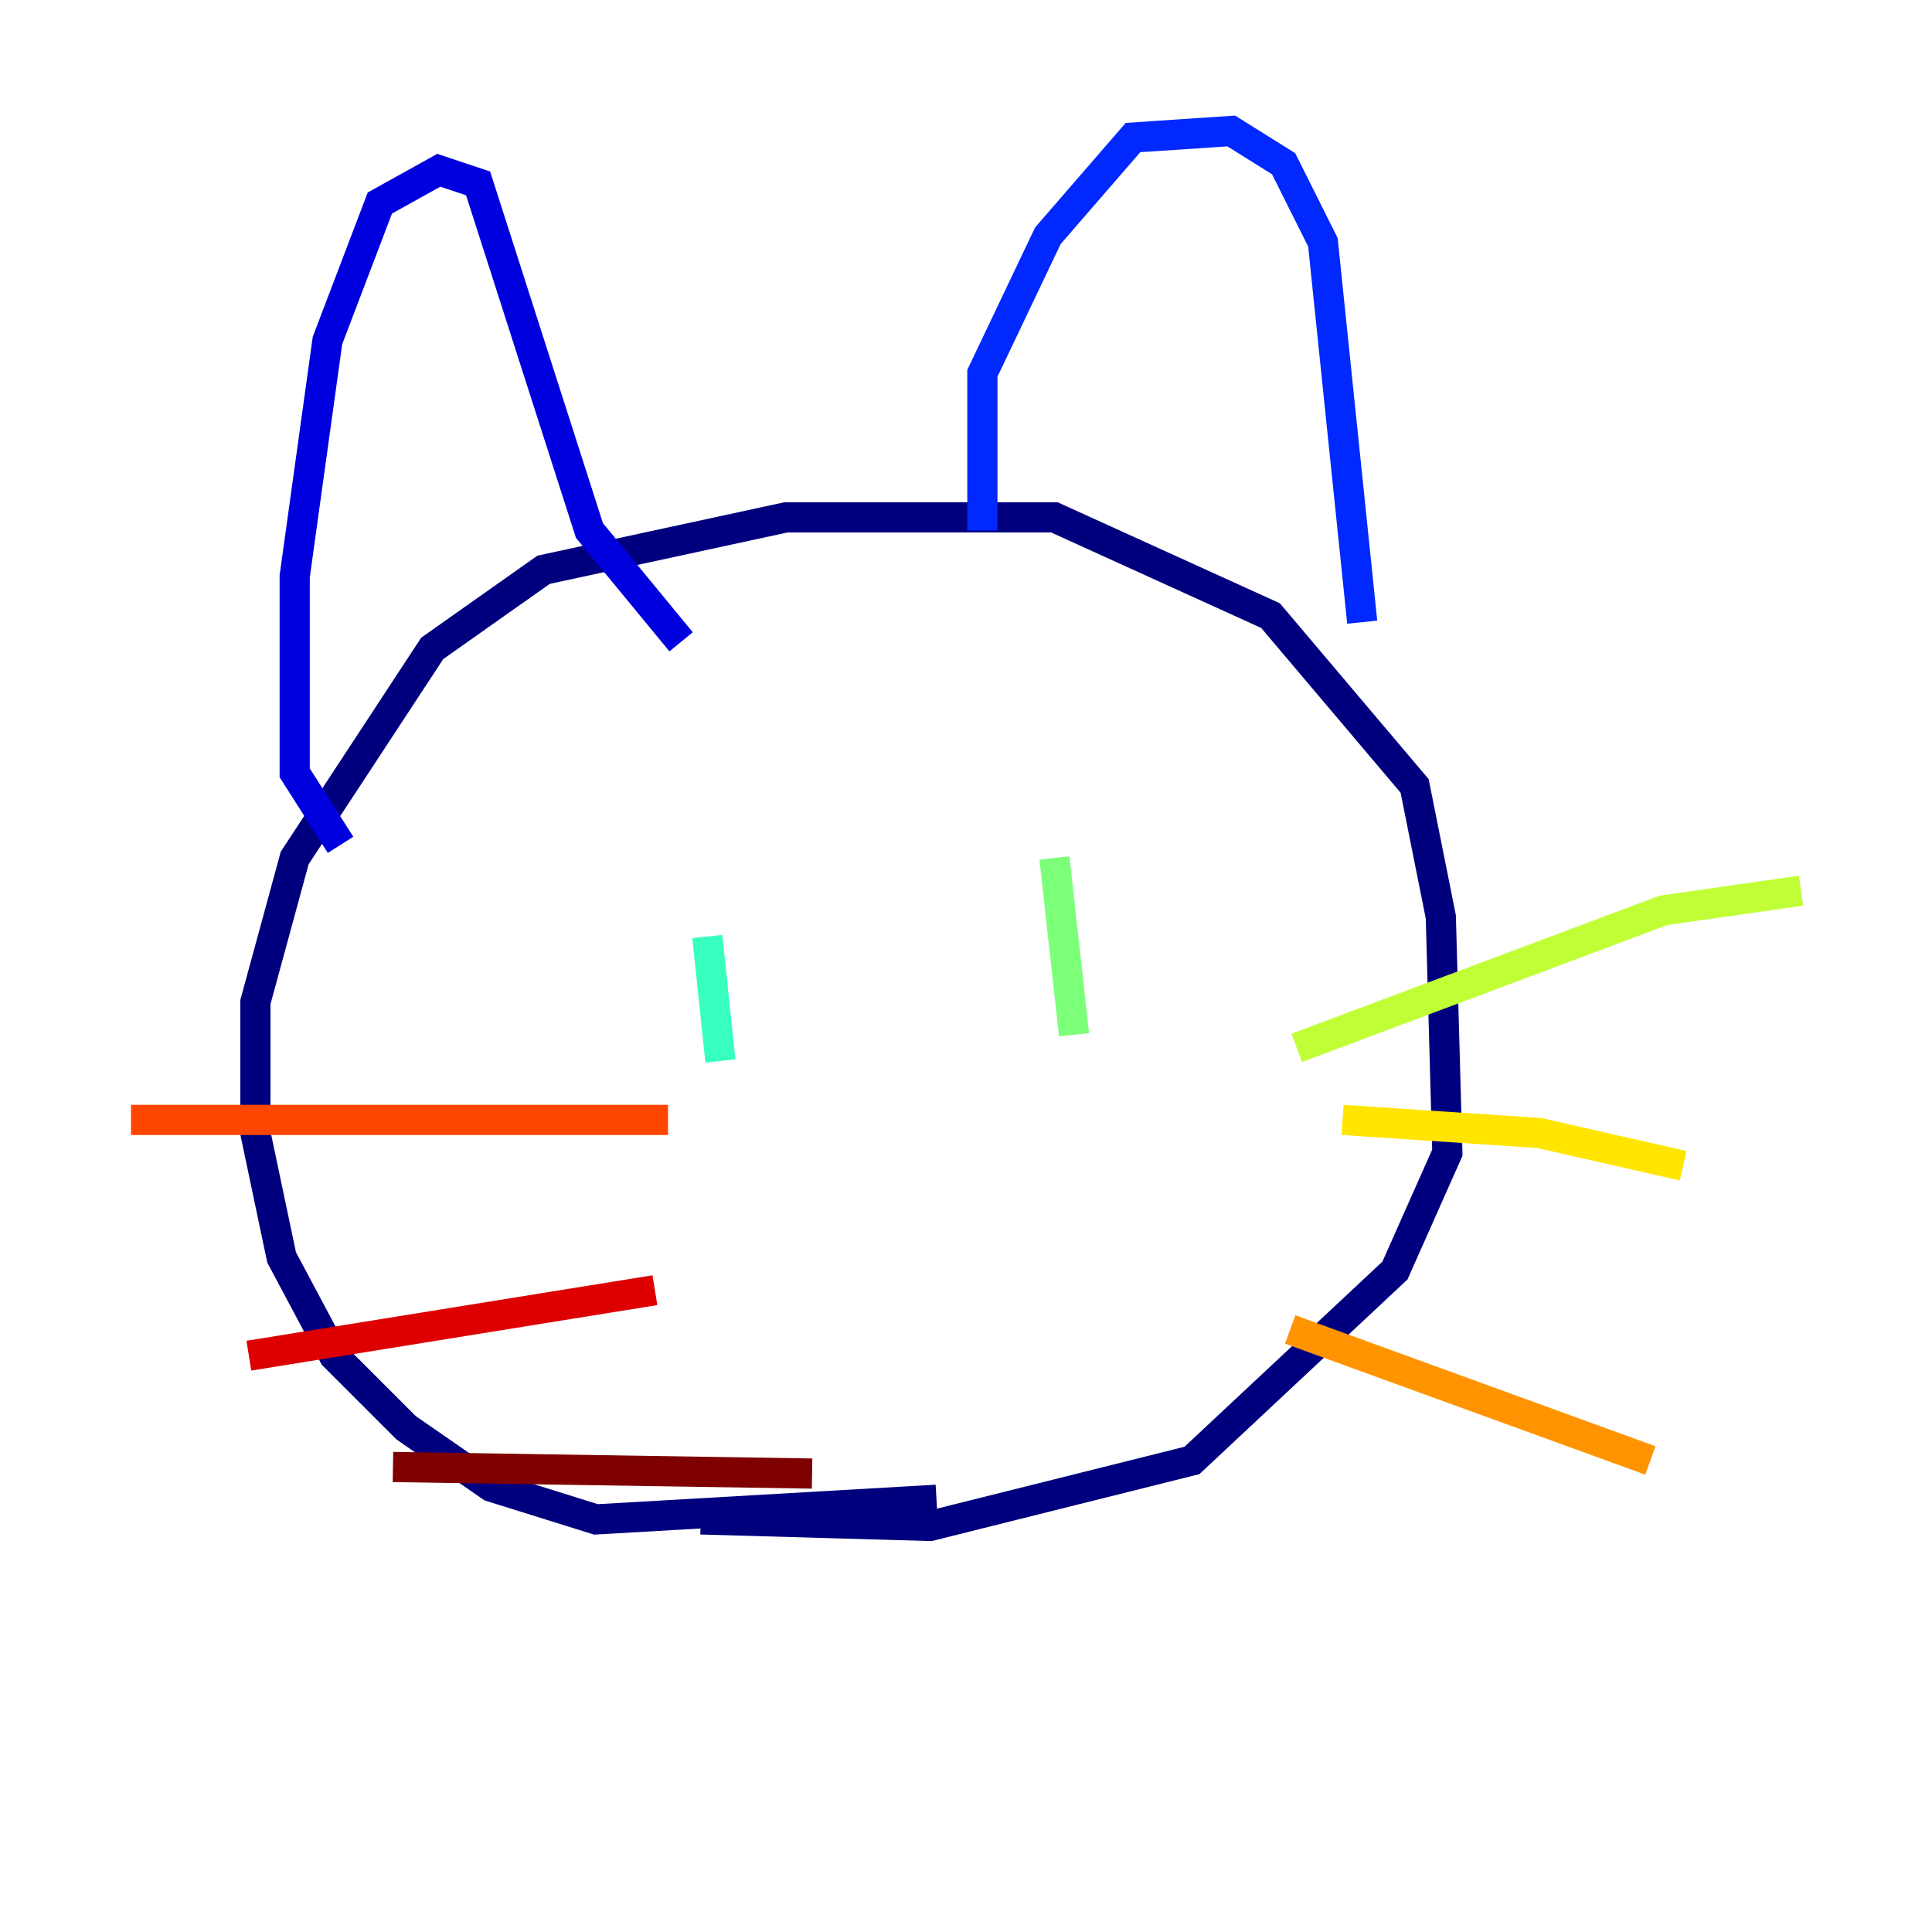 <?xml version="1.0" encoding="utf-8" ?>
<svg baseProfile="tiny" height="128" version="1.2" viewBox="0,0,128,128" width="128" xmlns="http://www.w3.org/2000/svg" xmlns:ev="http://www.w3.org/2001/xml-events" xmlns:xlink="http://www.w3.org/1999/xlink"><defs /><polyline fill="none" points="62.047,99.363 39.485,100.664 32.542,98.495 26.902,94.59 22.129,89.817 18.658,83.308 16.922,75.064 16.922,66.386 19.525,56.841 28.637,42.956 36.014,37.749 52.068,34.278 69.858,34.278 84.176,40.786 93.722,52.068 95.458,60.746 95.891,76.366 92.42,84.176 78.969,96.759 61.614,101.098 46.427,100.664" stroke="#00007f" stroke-width="2" /><polyline fill="none" points="22.563,55.973 19.525,51.2 19.525,38.183 21.695,22.563 25.166,13.451 29.071,11.281 31.675,12.149 39.051,35.146 45.125,42.522" stroke="#0000de" stroke-width="2" /><polyline fill="none" points="65.085,35.146 65.085,24.732 69.424,15.62 75.064,9.112 81.573,8.678 85.044,10.848 87.647,16.054 90.251,41.22" stroke="#0028ff" stroke-width="2" /><polyline fill="none" points="45.559,62.915 45.559,62.915" stroke="#0080ff" stroke-width="2" /><polyline fill="none" points="68.122,57.275 68.122,57.275" stroke="#00d4ff" stroke-width="2" /><polyline fill="none" points="46.861,62.047 47.729,70.291" stroke="#36ffc0" stroke-width="2" /><polyline fill="none" points="69.858,56.841 71.159,68.556" stroke="#7cff79" stroke-width="2" /><polyline fill="none" points="85.912,69.424 110.21,60.312 119.322,59.01" stroke="#c0ff36" stroke-width="2" /><polyline fill="none" points="88.949,74.197 101.966,75.064 111.512,77.234" stroke="#ffe500" stroke-width="2" /><polyline fill="none" points="85.478,88.081 109.342,96.759" stroke="#ff9400" stroke-width="2" /><polyline fill="none" points="8.678,74.197 44.258,74.197" stroke="#ff4600" stroke-width="2" /><polyline fill="none" points="16.488,89.817 43.39,85.478" stroke="#de0000" stroke-width="2" /><polyline fill="none" points="26.034,97.193 53.803,97.627" stroke="#7f0000" stroke-width="2" /></svg>